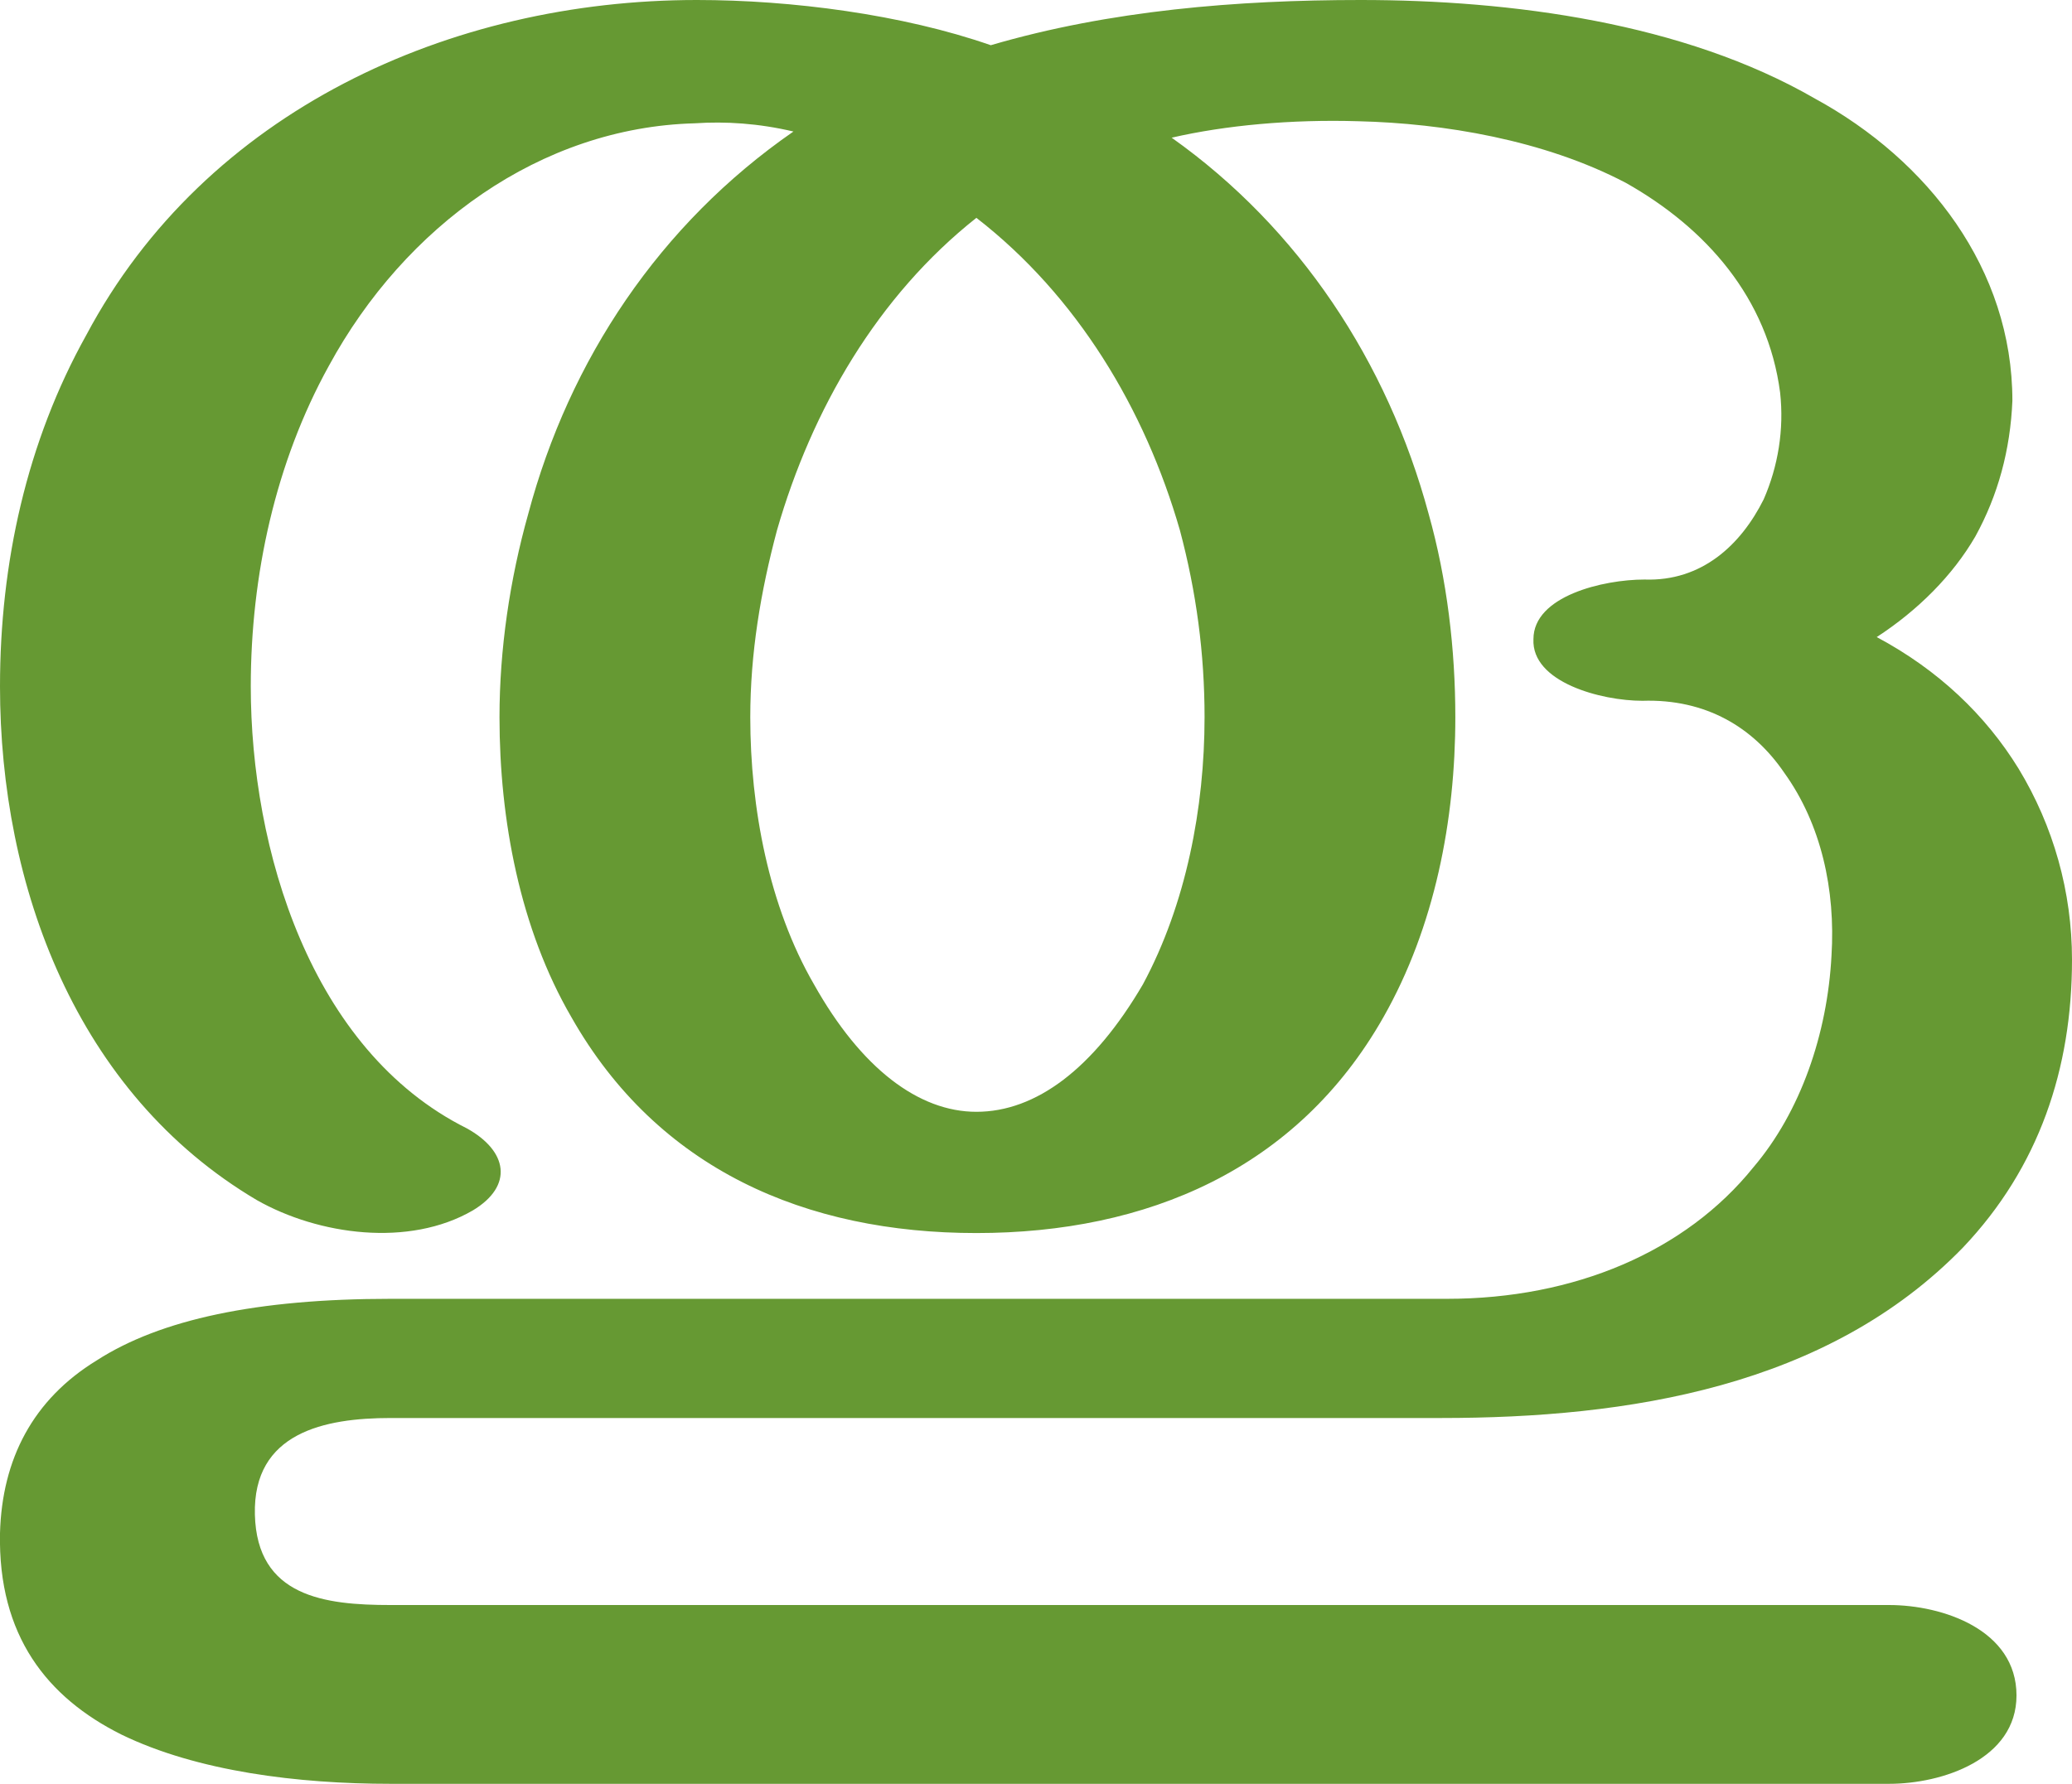 <?xml version="1.0" encoding="UTF-8"?>
<!DOCTYPE svg PUBLIC "-//W3C//DTD SVG 1.1//EN" "http://www.w3.org/Graphics/SVG/1.1/DTD/svg11.dtd">
<!-- Creator: CorelDRAW X8 -->
<svg xmlns="http://www.w3.org/2000/svg" xml:space="preserve" width="1008px" height="868px" version="1.1" style="shape-rendering:geometricPrecision; text-rendering:geometricPrecision; image-rendering:optimizeQuality; fill-rule:evenodd; clip-rule:evenodd"
viewBox="0 0 1008 868"
 xmlns:xlink="http://www.w3.org/1999/xlink">
 <defs>
  <style type="text/css">
   <![CDATA[
    .fil0 {fill:#669933;fill-rule:nonzero}
   ]]>
  </style>
 </defs>
 <g id="Layer_x0020_1">
  <path class="fil0" d="M227 549c20,11 23,28 3,40 -31,18 -75,12 -105,-5 -88,-52 -125,-153 -125,-250 0,-60 13,-119 42,-171 58,-109 177,-163 297,-163 46,0 100,7 143,22 58,-17 120,-22 180,-22 73,0 157,11 221,48 55,30 96,83 96,147 -1,24 -7,46 -18,66 -11,19 -28,36 -48,49 30,16 53,38 69,64 17,28 26,60 26,93 0,53 -16,101 -53,140 -66,68 -163,83 -254,83l-511 0c-32,0 -67,7 -66,47 1,40 34,44 66,44l729 0c26,0 62,12 62,44 0,31 -36,43 -62,43l-729 0c-45,0 -94,-6 -131,-24 -36,-18 -60,-48 -59,-98 1,-36 16,-65 47,-84 31,-20 78,-30 143,-30l514 0c62,0 116,-23 149,-64 23,-27 36,-65 38,-103 2,-32 -5,-64 -23,-89 -15,-22 -38,-36 -69,-35 -20,0 -54,-9 -53,-30 0,-21 34,-29 54,-29 28,1 47,-17 58,-39 7,-16 10,-34 8,-52 -6,-46 -36,-80 -75,-102 -40,-21 -89,-29 -130,-30 -33,-1 -65,2 -91,8 62,44 105,109 125,183 9,32 13,66 13,99 0,50 -10,102 -35,146 -42,74 -115,105 -198,105 -83,0 -155,-31 -197,-105 -25,-43 -35,-96 -35,-146 0,-33 5,-67 14,-99 20,-75 64,-141 129,-186 -17,-4 -33,-5 -48,-4 -75,2 -141,50 -178,118 -26,47 -38,102 -38,156 0,79 29,177 105,215zm248 -443c-48,38 -80,93 -97,152 -8,30 -13,60 -13,91 0,44 9,92 31,130 23,41 51,62 79,62 29,0 57,-21 81,-62 21,-39 30,-86 30,-130 0,-31 -4,-61 -12,-91 -17,-59 -50,-114 -99,-152z"/>
 </g>
</svg>
